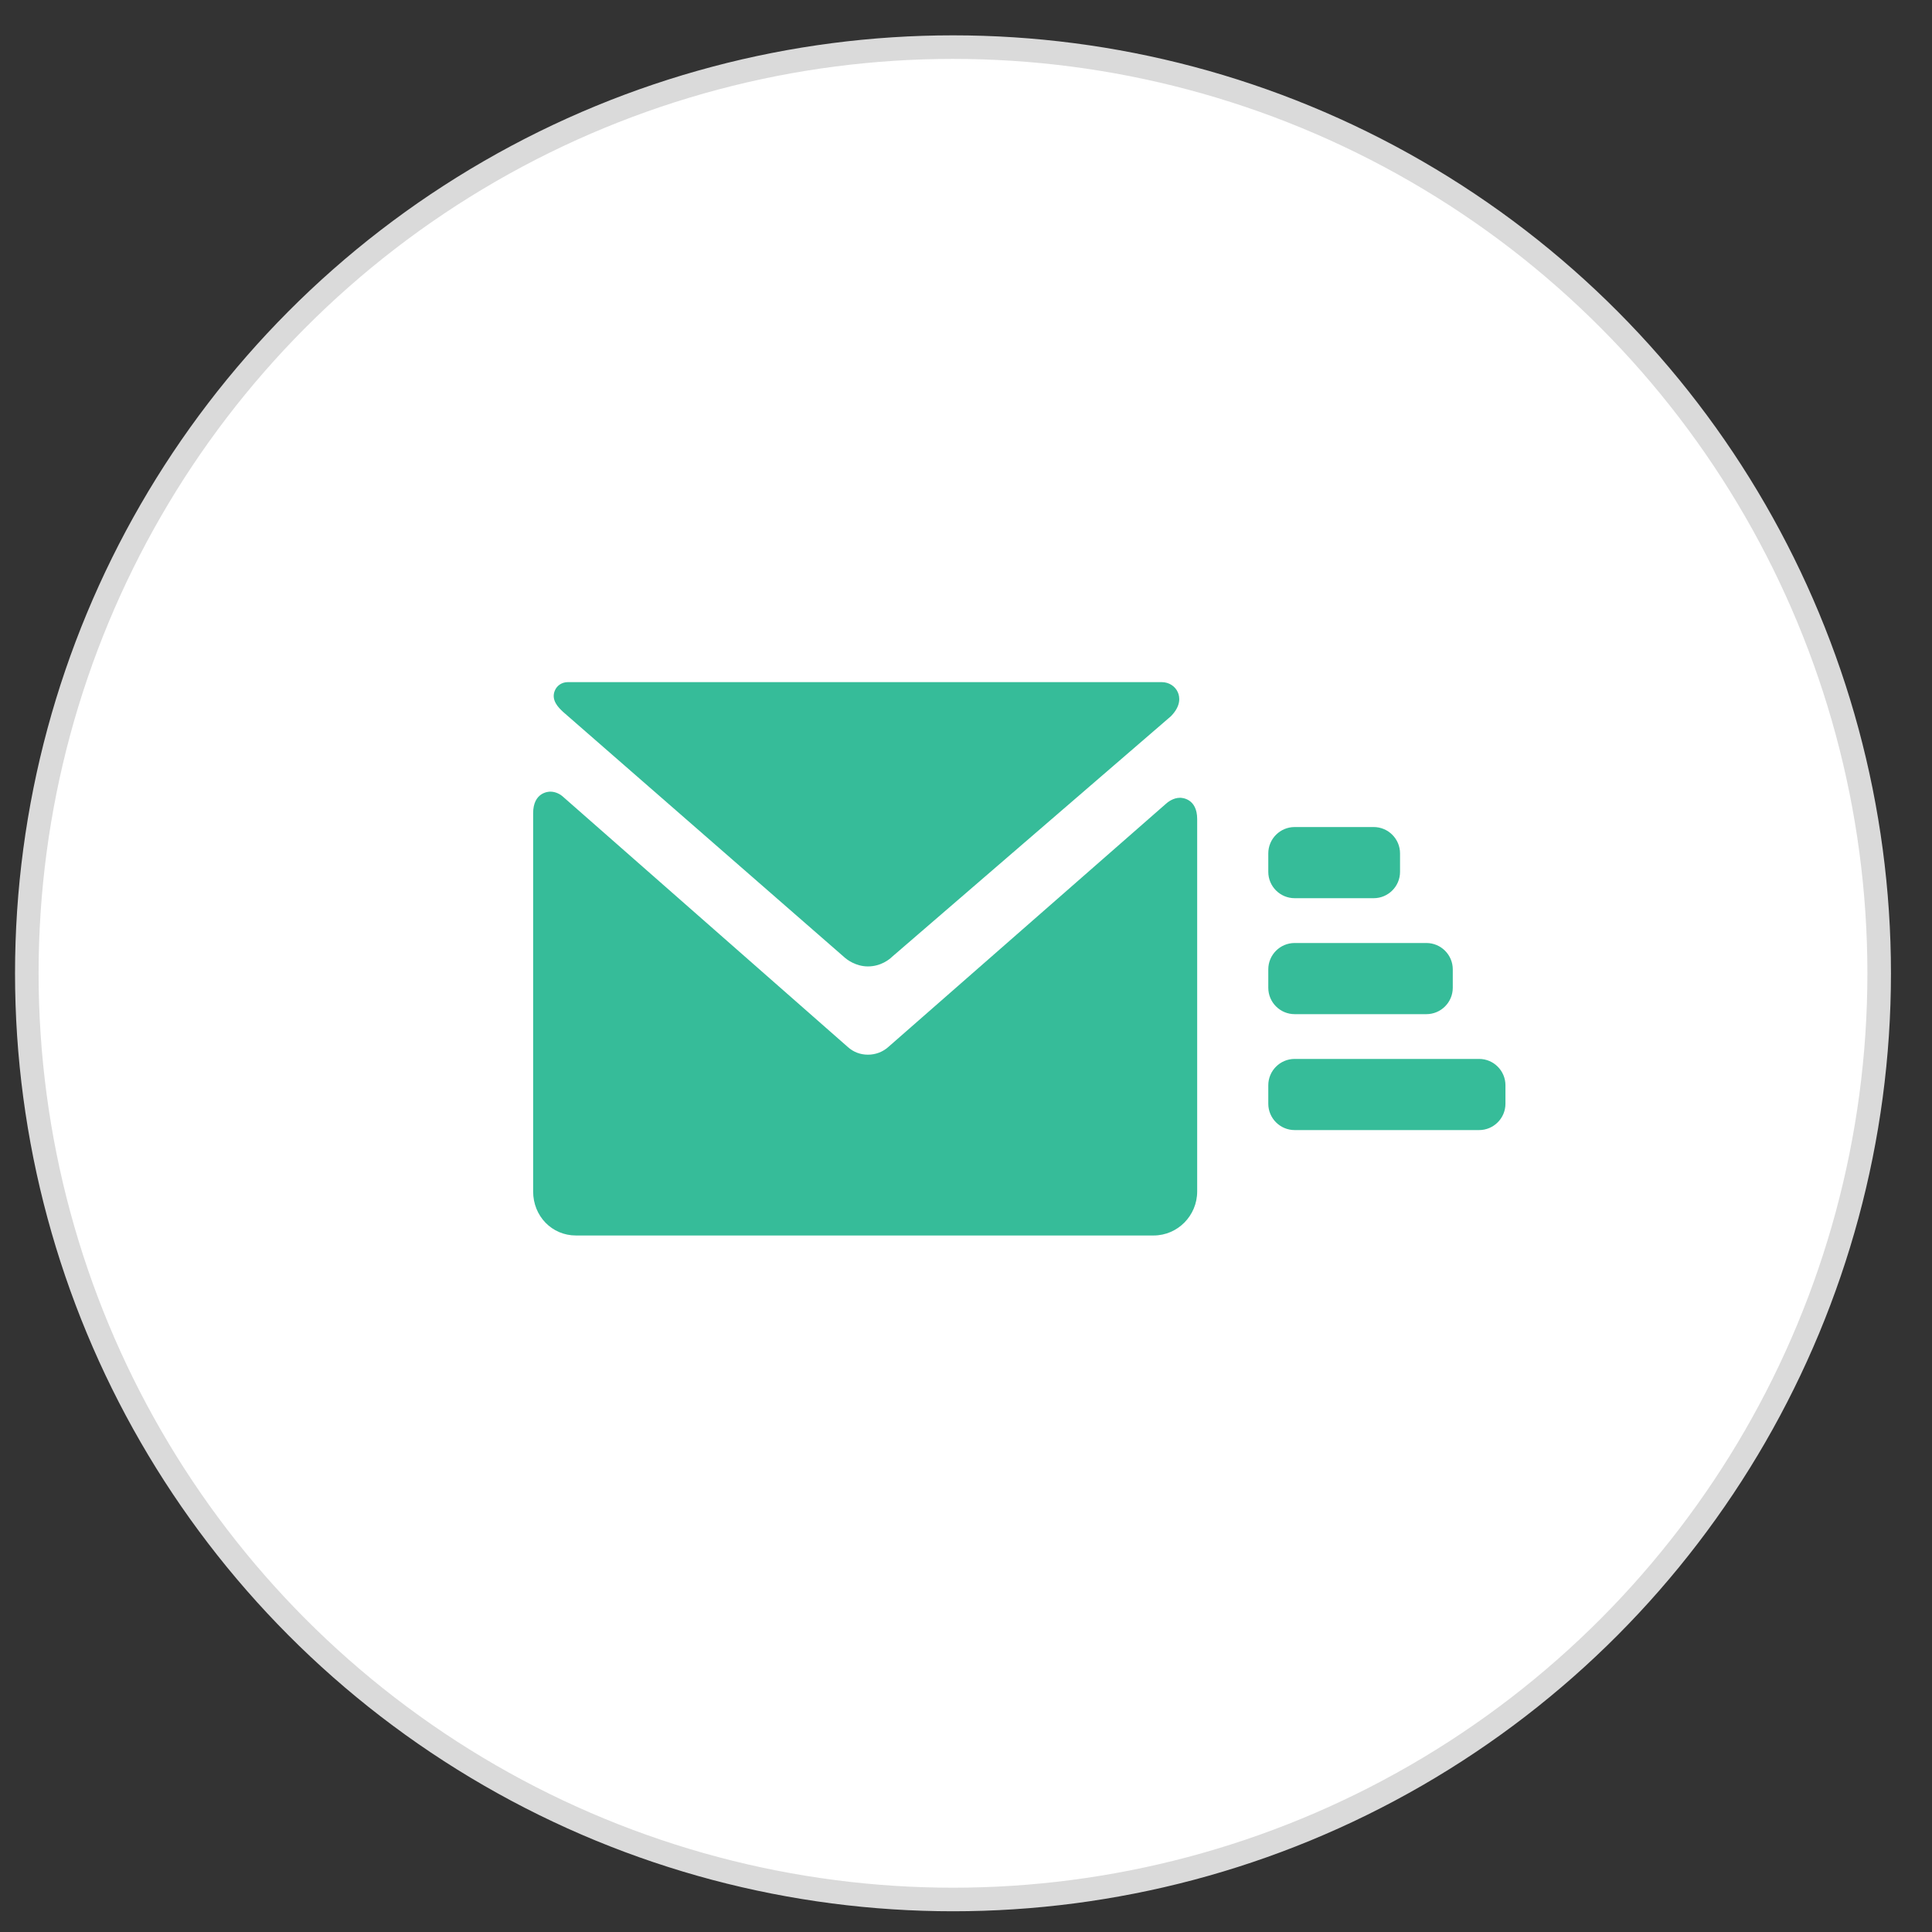 <?xml version="1.0" encoding="UTF-8"?>
<svg width="41px" height="41px" viewBox="0 0 41 41" version="1.1" xmlns="http://www.w3.org/2000/svg" xmlns:xlink="http://www.w3.org/1999/xlink">
    <rect x="0" y="0" width="41" height="41" fill="#333333" stroke="none"/>
    <!-- Generator: Sketch 47.1 (45422) - http://www.bohemiancoding.com/sketch -->
    <title>Group 9</title>
    <desc>Created with Sketch.</desc>
    <defs></defs>
    <g id="WebView-Desktop-VN-new" stroke="none" stroke-width="1" fill="none" fill-rule="evenodd">
        <g id="00_chaomung" transform="translate(-1101, -52)">
            <g id="Group-29" transform="translate(960, 52.5)">
                <g id="Group-9" transform="translate(141.5, 0.402)">
                    <circle id="Oval-3-Copy-3" stroke="#DADADA" stroke-width="0.5" fill="#FFFFFF" cx="19.724" cy="19.753" r="19.655"></circle>
                    <g id="mail" transform="translate(20.948, 19.546) scale(-1, 1) translate(-20.948, -19.546) translate(10.448, 13.546)" fill-rule="nonzero" fill="#36BC99">
                        <path d="M20.27,2.352 C20.145,2.352 20.051,2.417 20.017,2.445 L13.955,7.772 C13.837,7.878 13.69,7.934 13.529,7.934 C13.367,7.934 13.214,7.876 13.096,7.77 L7.218,2.621 C7.169,2.575 7.052,2.482 6.905,2.482 C6.868,2.482 6.542,2.495 6.542,2.934 L6.542,10.837 C6.542,11.352 6.958,11.771 7.468,11.771 L19.725,11.771 C20.235,11.771 20.634,11.361 20.634,10.837 L20.634,2.811 C20.634,2.364 20.307,2.352 20.27,2.352 Z" id="Shape"></path>
                        <path d="M7.101,0.753 L13.016,5.856 C13.07,5.909 13.253,6.061 13.529,6.061 C13.792,6.061 13.979,5.91 14.014,5.88 L19.999,0.659 L20.006,0.652 C20.088,0.575 20.257,0.416 20.176,0.213 C20.132,0.1 20.023,0.028 19.9,0.028 L7.293,0.028 C7.142,0.028 7.007,0.114 6.951,0.247 C6.912,0.338 6.879,0.522 7.092,0.744 L7.101,0.753 Z" id="Shape"></path>
                        <path d="M4.473,3.103 L2.796,3.103 C2.488,3.103 2.237,3.354 2.237,3.663 L2.237,4.054 C2.237,4.362 2.488,4.613 2.796,4.613 L4.473,4.613 C4.782,4.613 5.033,4.362 5.033,4.054 L5.033,3.663 C5.033,3.354 4.782,3.103 4.473,3.103 Z" id="Shape"></path>
                        <path d="M4.473,5.564 L1.678,5.564 C1.369,5.564 1.118,5.815 1.118,6.123 L1.118,6.514 C1.118,6.823 1.369,7.074 1.678,7.074 L4.473,7.074 C4.782,7.074 5.033,6.823 5.033,6.514 L5.033,6.123 C5.033,5.815 4.782,5.564 4.473,5.564 Z" id="Shape"></path>
                        <path d="M4.473,8.024 L0.559,8.024 C0.251,8.024 0,8.275 0,8.583 L0,8.975 C0,9.283 0.251,9.534 0.559,9.534 L4.473,9.534 C4.782,9.534 5.033,9.283 5.033,8.975 L5.033,8.583 C5.033,8.275 4.782,8.024 4.473,8.024 Z" id="Shape"></path>
                    </g>
                </g>
            </g>
        </g>
    </g>
</svg>